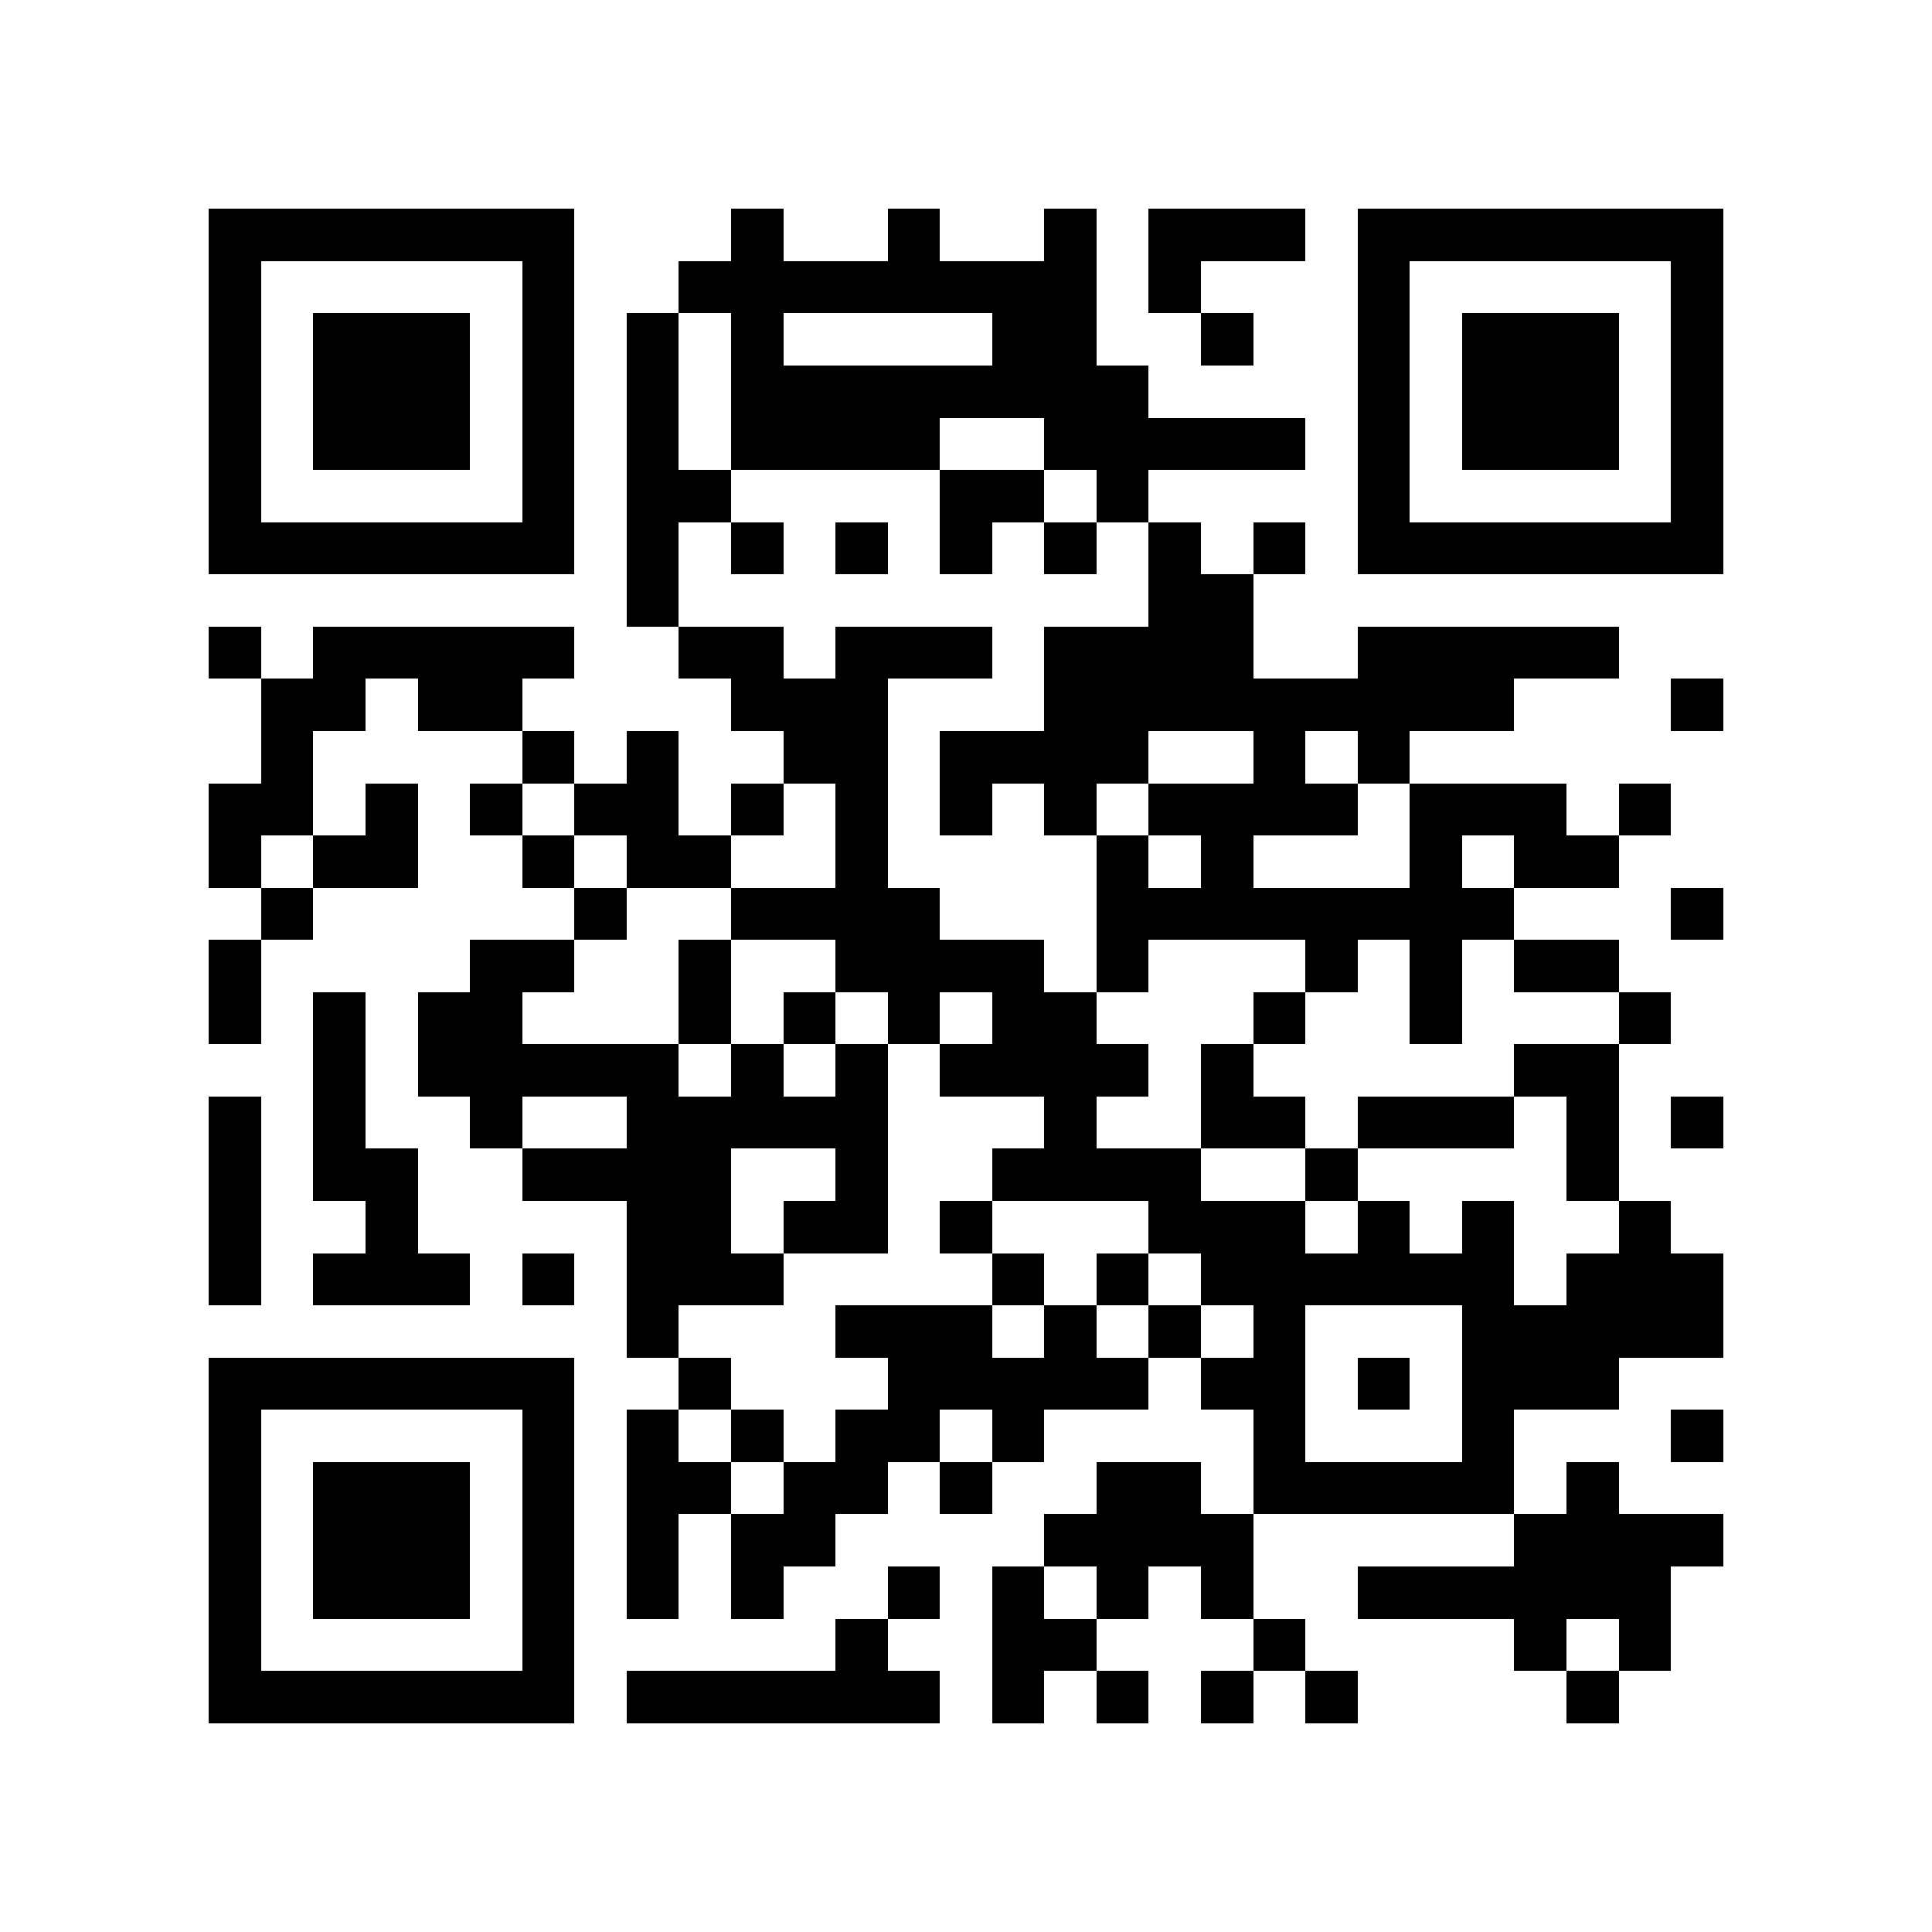 <?xml version="1.0" encoding="utf-8"?><!DOCTYPE svg PUBLIC "-//W3C//DTD SVG 1.1//EN" "http://www.w3.org/Graphics/SVG/1.1/DTD/svg11.dtd"><svg xmlns="http://www.w3.org/2000/svg" viewBox="0 0 37 37" shape-rendering="crispEdges"><path fill="#ffffff" d="M0 0h37v37H0z"/><path stroke="#000000" d="M4 4.5h7m3 0h1m2 0h1m2 0h1m1 0h3m1 0h7M4 5.5h1m5 0h1m2 0h8m1 0h1m3 0h1m5 0h1M4 6.5h1m1 0h3m1 0h1m1 0h1m1 0h1m4 0h2m2 0h1m2 0h1m1 0h3m1 0h1M4 7.5h1m1 0h3m1 0h1m1 0h1m1 0h8m4 0h1m1 0h3m1 0h1M4 8.5h1m1 0h3m1 0h1m1 0h1m1 0h4m2 0h5m1 0h1m1 0h3m1 0h1M4 9.5h1m5 0h1m1 0h2m4 0h2m1 0h1m4 0h1m5 0h1M4 10.5h7m1 0h1m1 0h1m1 0h1m1 0h1m1 0h1m1 0h1m1 0h1m1 0h7M12 11.5h1m9 0h2M4 12.5h1m1 0h5m2 0h2m1 0h3m1 0h4m2 0h5M5 13.5h2m1 0h2m4 0h3m3 0h9m3 0h1M5 14.5h1m4 0h1m1 0h1m2 0h2m1 0h4m2 0h1m1 0h1M4 15.5h2m1 0h1m1 0h1m1 0h2m1 0h1m1 0h1m1 0h1m1 0h1m1 0h4m1 0h3m1 0h1M4 16.5h1m1 0h2m2 0h1m1 0h2m2 0h1m4 0h1m1 0h1m3 0h1m1 0h2M5 17.5h1m5 0h1m2 0h4m3 0h8m3 0h1M4 18.5h1m4 0h2m2 0h1m2 0h4m1 0h1m3 0h1m1 0h1m1 0h2M4 19.5h1m1 0h1m1 0h2m3 0h1m1 0h1m1 0h1m1 0h2m3 0h1m2 0h1m3 0h1M6 20.5h1m1 0h5m1 0h1m1 0h1m1 0h4m1 0h1m5 0h2M4 21.5h1m1 0h1m2 0h1m2 0h5m3 0h1m2 0h2m1 0h3m1 0h1m1 0h1M4 22.5h1m1 0h2m2 0h4m2 0h1m2 0h4m2 0h1m4 0h1M4 23.5h1m2 0h1m4 0h2m1 0h2m1 0h1m3 0h3m1 0h1m1 0h1m2 0h1M4 24.5h1m1 0h3m1 0h1m1 0h3m4 0h1m1 0h1m1 0h6m1 0h3M12 25.5h1m3 0h3m1 0h1m1 0h1m1 0h1m3 0h5M4 26.5h7m2 0h1m3 0h5m1 0h2m1 0h1m1 0h3M4 27.5h1m5 0h1m1 0h1m1 0h1m1 0h2m1 0h1m4 0h1m3 0h1m3 0h1M4 28.5h1m1 0h3m1 0h1m1 0h2m1 0h2m1 0h1m2 0h2m1 0h5m1 0h1M4 29.5h1m1 0h3m1 0h1m1 0h1m1 0h2m4 0h4m5 0h4M4 30.5h1m1 0h3m1 0h1m1 0h1m1 0h1m2 0h1m1 0h1m1 0h1m1 0h1m2 0h6M4 31.5h1m5 0h1m5 0h1m2 0h2m3 0h1m4 0h1m1 0h1M4 32.5h7m1 0h6m1 0h1m1 0h1m1 0h1m1 0h1m4 0h1"/></svg>
